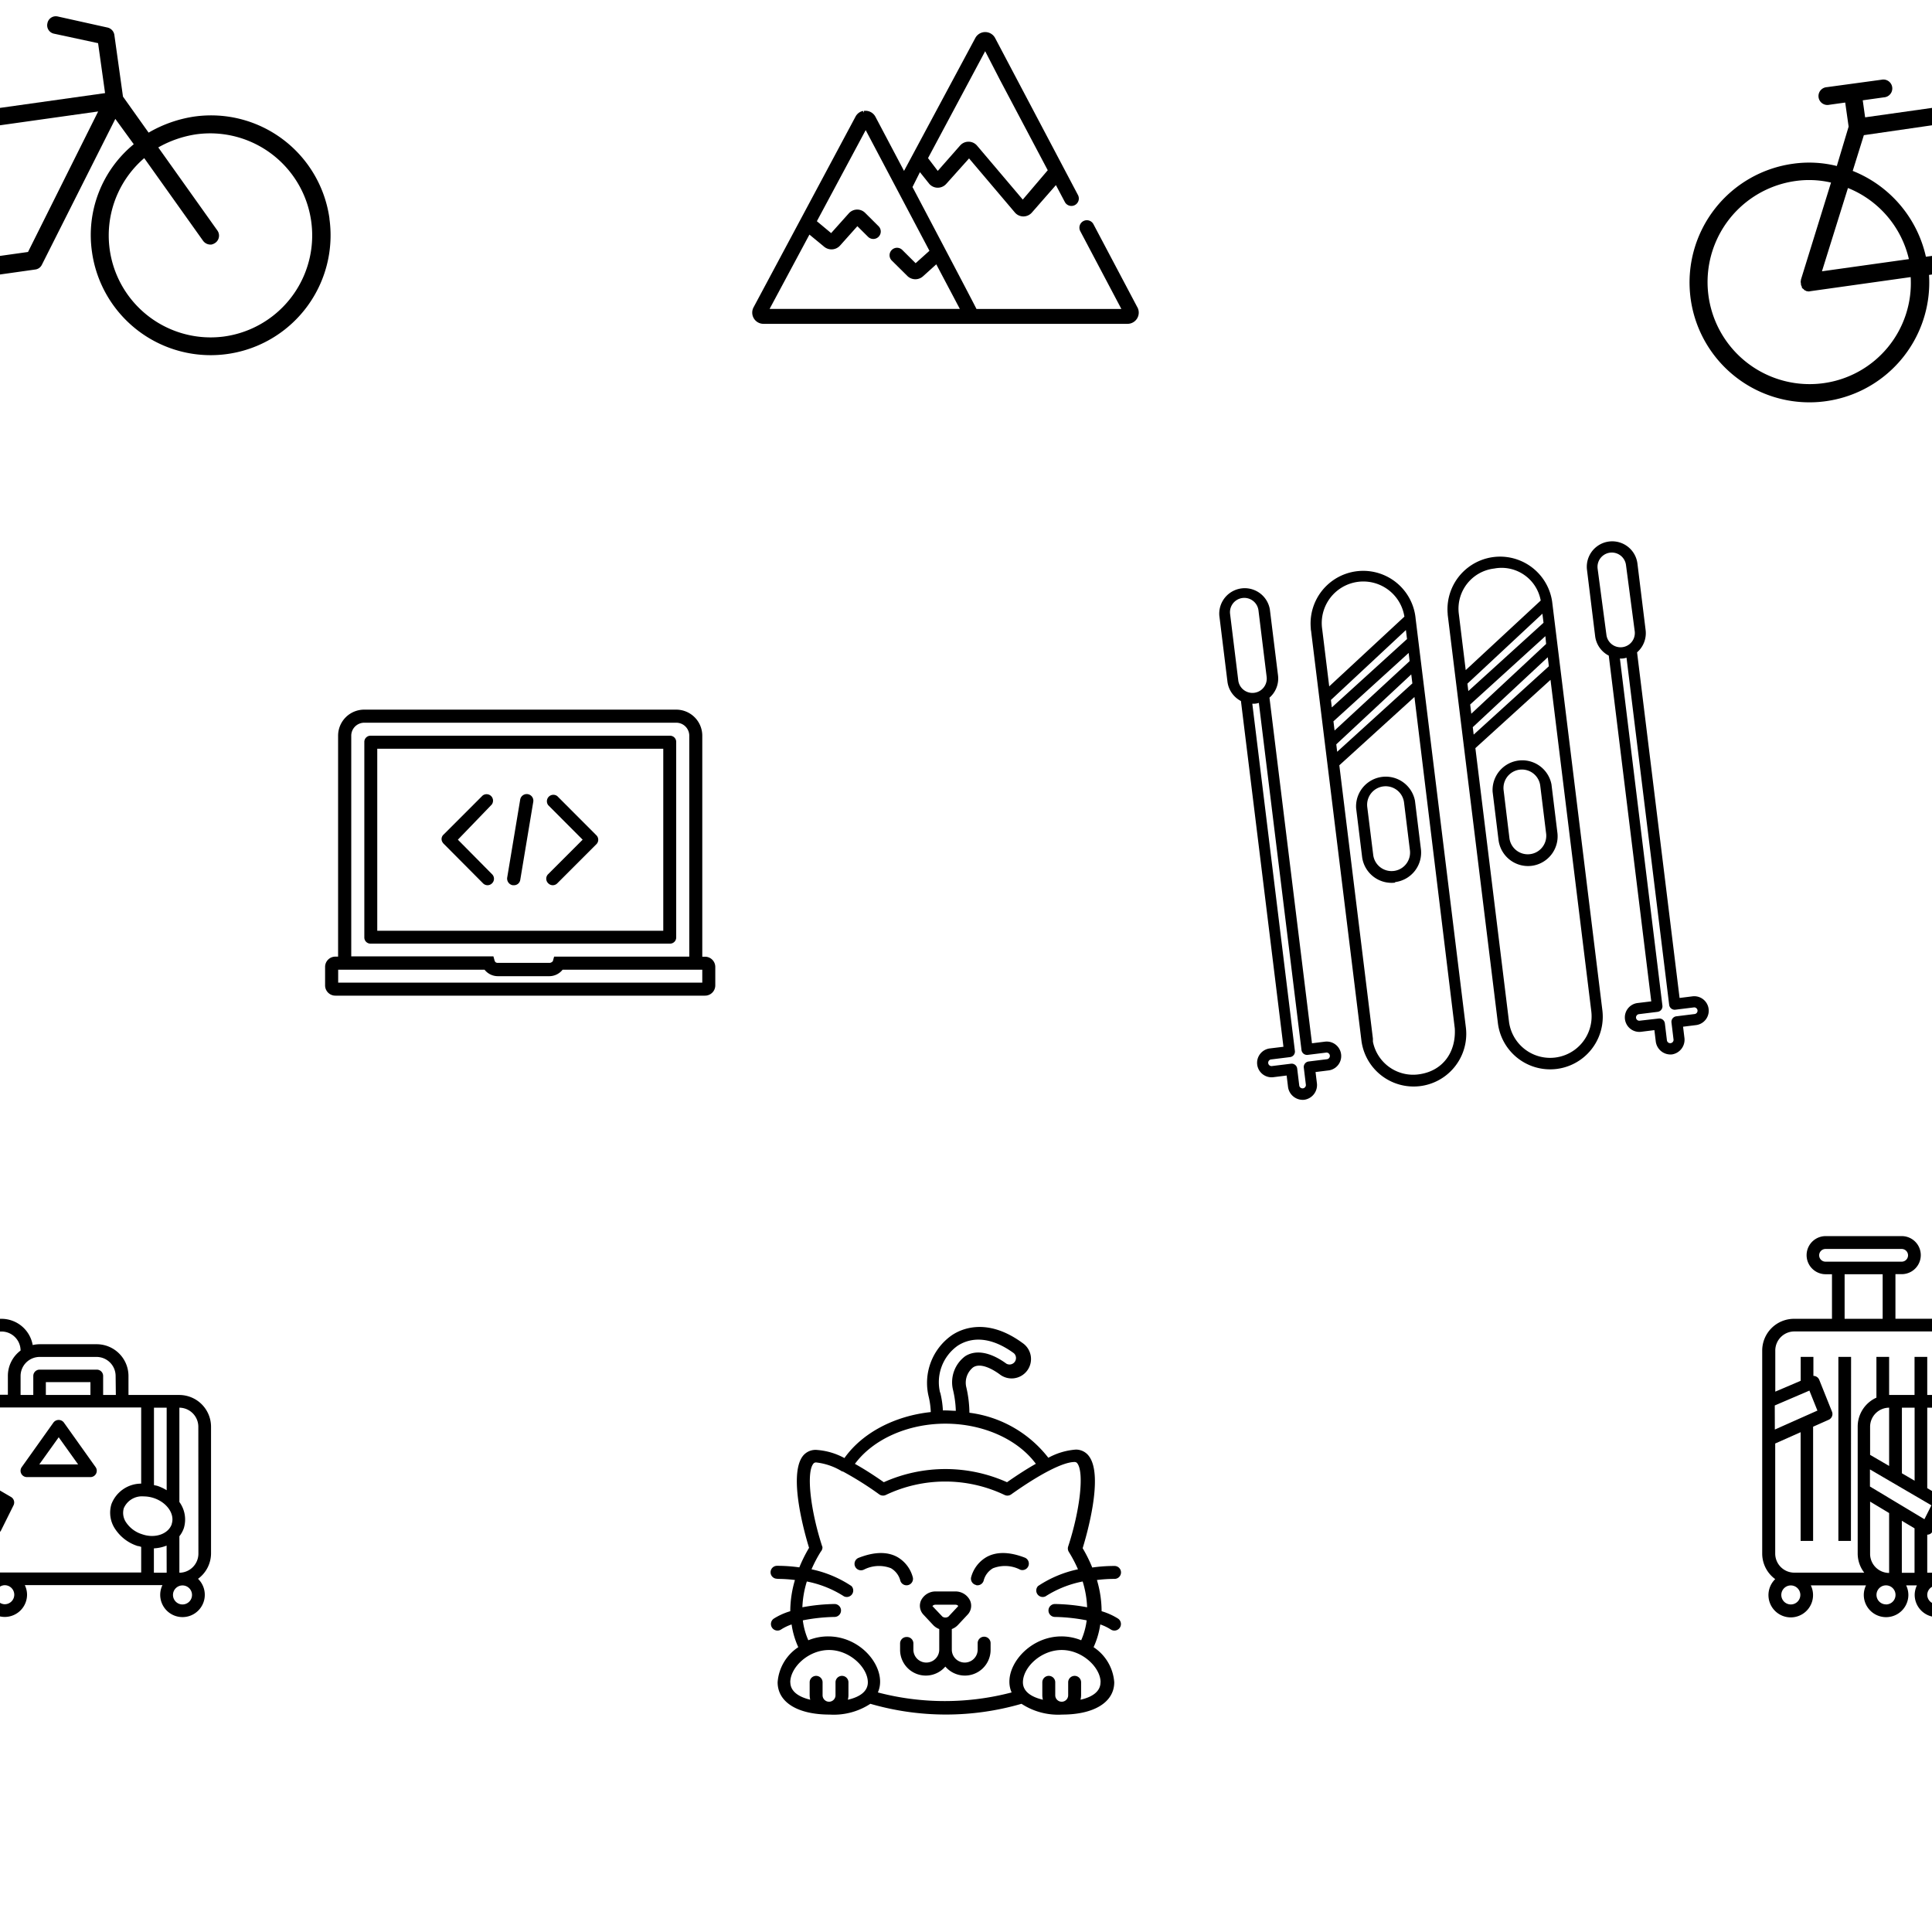<svg id="Layer_1" data-name="Layer 1" xmlns="http://www.w3.org/2000/svg" viewBox="0 0 260 260"><defs><style>.cls-1{fill:none;}</style></defs><title>pattern edi</title><rect class="cls-1" width="260" height="260"/><path d="M94.86,128.75h-.35V99a3.51,3.51,0,0,0-3.5-3.5H49a3.51,3.51,0,0,0-3.5,3.5v29.74h-.35a1.38,1.38,0,0,0-1.4,1.4v2.45a1.38,1.38,0,0,0,1.4,1.4H94.86a1.38,1.38,0,0,0,1.4-1.4v-2.45A1.38,1.38,0,0,0,94.86,128.75ZM47.27,99A1.75,1.75,0,0,1,49,97.26H91A1.75,1.75,0,0,1,92.76,99v29.74H74.57l-.17.61,0,0a.67.67,0,0,1-.4.23H67a.5.5,0,0,1-.28-.07.48.48,0,0,1-.15-.2l-.17-.61H47.27Zm47.24,33.24h-49V130.5H65.21a2.28,2.28,0,0,0,1.75.87h7a2.28,2.28,0,0,0,1.75-.87H94.51v1.75ZM91,126.13V99.88a.83.83,0,0,0-.87-.87H49.9a.83.83,0,0,0-.87.87v26.24a.83.83,0,0,0,.87.87H90.14A.83.83,0,0,0,91,126.13Zm-1.75-.87H50.77V100.76H89.26v24.49ZM59.78,113.62,65,118.87a.85.85,0,0,0,1.22,0,.85.85,0,0,0,0-1.22L61.62,113l4.55-4.72a.87.87,0,0,0-1.22-1.22l-5.25,5.25a.8.8,0,0,0-.17,1A1.21,1.21,0,0,0,59.78,113.62Zm14,5.25a.85.85,0,0,0,1.22,0l5.25-5.25a.85.85,0,0,0,0-1.22L75,107.14a.87.87,0,0,0-1.22,1.22L78.41,113l-4.64,4.64A.85.85,0,0,0,73.78,118.87Zm-4.81.26h.17a.85.85,0,0,0,.87-.7l1.75-10.5a.89.89,0,1,0-1.75-.35l-1.75,10.5A.91.91,0,0,0,69,119.13Z"/><path d="M153.07,41.37l-5.92-11.2a1,1,0,1,0-1.77.94l5.53,10.47h-19.5c-.32-.65-1.8-3.49-8.61-16.41l1-2L125,24.67a1.5,1.5,0,0,0,1.14.59,1.54,1.54,0,0,0,1.19-.5l3.08-3.44,6.17,7.28a1.51,1.51,0,0,0,2.29,0h0l0,0,3.23-3.69,1.2,2.27a1,1,0,0,0,.59.49,1,1,0,0,0,1.25-.66,1,1,0,0,0-.07-.76L133.92,5.12a1.51,1.51,0,0,0-2.67,0L121.66,23l-3.85-7.29a1.51,1.51,0,0,0-1.34-.8h-.21l0,.25-.13-.23a1.5,1.5,0,0,0-1,.77L101.41,41.36a1.51,1.51,0,0,0,1.33,2.22h49a1.51,1.51,0,0,0,1.33-2.22Zm-29.85-5.95-1.79-1.78a1,1,0,0,0-1.42,0,1,1,0,0,0,0,1.42l2.13,2.11a1.54,1.54,0,0,0,2.09,0L126,35.57l3.17,6H103.57l5.36-10,2,1.65a1.55,1.55,0,0,0,2.1-.15l2.35-2.63,1.44,1.43a1,1,0,1,0,1.41-1.43l-1.81-1.8a1.51,1.51,0,0,0-2.19.07l-2.38,2.66-1.92-1.6,6.57-12.26,8.58,16.24Zm9.36-28.53,2,3.88L141,22.91l-3.36,3.95-6.16-7.27a1.51,1.51,0,0,0-2.28,0L126.2,23l-1.31-1.72Zm-16.24,8.29Z"/><path id="surface1" d="M176.45,85l6.76,55a7.08,7.08,0,1,0,14.06-1.73l-6.76-55a7.08,7.08,0,1,0-14.11,1.27q0,.23.06.46Zm19.33,53.41c.18,3.2-1.61,5.65-4.65,6.14a5.52,5.52,0,0,1-6.37-4.37c0-.14,0-.27,0-.41l-4.52-36.78,10.11-9.19Zm-5.71-46.44-10.12,9.2-.12-1,10.09-9.41Zm-.37-3L179.6,98.31l-.15-1.24,10.12-9.2ZM189.35,86l-10.12,9.2-.12-1,10.09-9.41Zm-.37-3-10.1,9.37-.94-7.67A5.58,5.58,0,0,1,189,83Zm-1.24,35.71a4,4,0,0,0,3.48-4.44h0l-.8-6.51a4,4,0,0,0-7.92,1l.8,6.51A4,4,0,0,0,187.75,118.78ZM184,108.61a2.49,2.49,0,0,1,4.95-.61l.8,6.51a2.49,2.49,0,0,1-4.94.61Zm10.82-25.92,6.76,55a7.08,7.08,0,0,0,14.06-1.73l-6.76-55a7.08,7.08,0,0,0-14.05,1.73Zm19.33,53.41a5.58,5.58,0,0,1-11.08,1.36l-4.52-36.78,10.11-9.19Zm-5.71-46.44-10.12,9.2-.12-1,10.09-9.41Zm-.37-3L198,96.05l-.15-1.24,10.12-9.2Zm-.35-2.85L197.6,93l-.12-1,10.09-9.41Zm-.37-3-10.1,9.37-.94-7.67a5.44,5.44,0,0,1,4.78-6,5.35,5.35,0,0,1,6.24,4.24Zm-1.23,35.71a4,4,0,0,0,3.47-4.44l-.8-6.52a4,4,0,0,0-7.92,1l.8,6.51A4,4,0,0,0,206.11,116.52Zm-3.77-10.17a2.48,2.48,0,1,1,4.93-.61l.8,6.51a2.49,2.49,0,0,1-4.94.61ZM175.54,148a2,2,0,0,0,1.69-2.17l-.19-1.56,1.77-.22a1.95,1.95,0,0,0-.48-3.87l-1.77.22-5.72-46.51a3.42,3.42,0,0,0,1.15-3L170.89,82a3.43,3.43,0,0,0-6.8.84l1.1,8.94A3.42,3.42,0,0,0,167,94.34l5.72,46.53-1.81.22a1.95,1.95,0,1,0,.48,3.87l1.76-.22.19,1.56A2,2,0,0,0,175.54,148Zm-10-65.38a1.92,1.92,0,0,1,3.82-.47l1.1,8.94a1.92,1.92,0,0,1-3.82.47Zm5.67,60.84a.45.45,0,1,1-.11-.89l2.51-.31a.75.75,0,0,0,.65-.84L168.53,94.7a2.21,2.21,0,0,0,.88-.11l5.74,46.72a.75.75,0,0,0,.84.65l2.51-.31a.45.45,0,0,1,.11.89l-2.5.31a.75.75,0,0,0-.65.84l.28,2.31a.45.45,0,0,1-.89.11l-.28-2.31a.75.75,0,0,0-.84-.65ZM225,141.9a2,2,0,0,0,1.69-2.17l-.19-1.56,1.77-.22a1.95,1.95,0,0,0-.48-3.87l-1.76.22-5.72-46.51a3.42,3.42,0,0,0,1.15-3l-1.1-8.94a3.42,3.42,0,0,0-6.79.84l1.1,8.94a3.42,3.42,0,0,0,1.83,2.6l5.72,46.53-1.82.22a1.95,1.95,0,1,0,.48,3.87l1.76-.22.19,1.56A2,2,0,0,0,225,141.9Zm-10-65.38a1.92,1.92,0,0,1,3.82-.47L220,85a1.92,1.92,0,0,1-3.81.47Zm5.66,60.84a.44.44,0,0,1-.49-.39.45.45,0,0,1,.39-.49l2.51-.31a.75.75,0,0,0,.65-.84L218,88.62a2.27,2.27,0,0,0,.89-.11l5.74,46.72a.75.75,0,0,0,.84.65l2.51-.31a.45.45,0,0,1,.11.89l-2.5.31a.75.75,0,0,0-.65.84l.28,2.31a.45.45,0,0,1-.89.11l-.28-2.31a.75.75,0,0,0-.84-.65Z"/><path d="M122,220.3a.87.87,0,0,0-.87.87V222a3.46,3.46,0,0,0,6.09,2.28,3.46,3.46,0,0,0,6.09-2.28v-.87a.87.87,0,1,0-1.74,0V222a1.74,1.74,0,0,1-3.48,0v-2.77a2.15,2.15,0,0,0,.81-.53l1.3-1.39a1.74,1.74,0,0,0,.35-1.91,2.17,2.17,0,0,0-2-1.23h-2.61a2.17,2.17,0,0,0-2,1.23,1.74,1.74,0,0,0,.35,1.91l1.3,1.39a2.15,2.15,0,0,0,.81.53V222a1.74,1.74,0,0,1-3.48,0v-.87A.87.87,0,0,0,122,220.3Zm3.48-4.16s.14-.19.44-.19h2.61c.3,0,.43.14.41.21l-1.3,1.39a.7.7,0,0,1-.82,0Zm-9.25-4.89a4.45,4.45,0,0,1,3.66-.21,2.7,2.7,0,0,1,1.26,1.63.87.87,0,0,0,1.7-.37,4.45,4.45,0,0,0-2.12-2.78c-1.35-.73-3.08-.69-5.14.11a.87.87,0,1,0,.63,1.62Zm15.16,2.08a.87.87,0,0,0,1-.67,2.68,2.68,0,0,1,1.24-1.61,4.44,4.44,0,0,1,3.68.2.87.87,0,0,0,.63-1.62c-2.06-.8-3.79-.84-5.14-.11a4.45,4.45,0,0,0-2.12,2.78.87.87,0,0,0,.67,1Zm-26.78-.85a19.3,19.3,0,0,1,2.37.15,14.91,14.91,0,0,0-.63,4.2h0a8.82,8.82,0,0,0-2.22,1,.87.87,0,1,0,1,1.45,6.5,6.5,0,0,1,1.4-.67,11.19,11.19,0,0,0,.9,3.06,6.19,6.19,0,0,0-2.78,4.72c0,2.68,2.67,4.35,7,4.35a9,9,0,0,0,5.48-1.45,36.51,36.51,0,0,0,20.34,0,9,9,0,0,0,5.48,1.45c4.29,0,7-1.67,7-4.35a6.19,6.19,0,0,0-2.78-4.72,11.19,11.19,0,0,0,.9-3.06,6.51,6.51,0,0,1,1.4.67.87.87,0,1,0,1-1.45,8.82,8.82,0,0,0-2.22-1h0a14.88,14.88,0,0,0-.63-4.2,19.38,19.38,0,0,1,2.37-.15.87.87,0,1,0,0-1.74,21.26,21.26,0,0,0-3,.21,19.3,19.3,0,0,0-1.29-2.6c.57-1.86,2.81-9.67.88-12.34a2.16,2.16,0,0,0-1.81-.93,9.14,9.14,0,0,0-3.69,1.1,16,16,0,0,0-10.62-6.06,15.72,15.72,0,0,0-.44-3.52,2.64,2.64,0,0,1,.93-2.58c1.08-.73,2.86.4,3.57.92a2.61,2.61,0,1,0,3.08-4.21c-4.77-3.49-8.27-1.9-9.56-1a7.83,7.83,0,0,0-3.08,8.15,10.61,10.61,0,0,1,.3,2.15c-4.89.52-9.24,2.82-11.62,6.19a9.12,9.12,0,0,0-3.67-1.09A2.17,2.17,0,0,0,108,196c-1.92,2.65.31,10.45.88,12.3a19.39,19.39,0,0,0-1.31,2.63,21.3,21.3,0,0,0-3-.21.87.87,0,1,0,0,1.74Zm1.74,13.92c0-2,2.41-4.35,5.22-4.35s5.22,2.39,5.22,4.35c0,1.27-1.17,2-2.69,2.34a2.58,2.58,0,0,0,.08-.6v-1.74a.87.87,0,1,0-1.74,0v1.74a.87.87,0,0,1-1.74,0v-1.74a.87.87,0,1,0-1.74,0v1.74a2.58,2.58,0,0,0,.08.6C107.53,228.38,106.36,227.65,106.36,226.38Zm41.75,0c0,1.27-1.17,2-2.69,2.34a2.6,2.6,0,0,0,.08-.6v-1.74a.87.87,0,1,0-1.74,0v1.74a.87.87,0,0,1-1.74,0v-1.74a.87.87,0,1,0-1.74,0v1.74a2.58,2.58,0,0,0,.08.6c-1.52-.35-2.69-1.08-2.69-2.34,0-2,2.41-4.35,5.22-4.35S148.11,224.43,148.11,226.38Zm-21.59-39a6,6,0,0,1,2.36-6.29c1.22-.8,3.81-1.74,7.57,1a.87.87,0,0,1-1,1.41c-2.16-1.58-4.14-1.92-5.56-1a4.37,4.37,0,0,0-1.65,4.43,14,14,0,0,1,.4,2.91c-.45,0-.91-.05-1.37-.05h-.37A12.32,12.32,0,0,0,126.53,187.4Zm.71,4.19c5.07,0,9.73,2.09,12.18,5.4-1.17.66-2.45,1.48-3.88,2.48a20.28,20.28,0,0,0-16.58,0c-1.43-1-2.72-1.82-3.89-2.47C117.5,193.69,122.16,191.59,127.24,191.59Zm-16.56,16.56c-1.59-4.88-2.15-9.87-1.24-11.12a.45.45,0,0,1,.41-.22,8.42,8.42,0,0,1,3.5,1.21l0,0,.09,0a44.65,44.65,0,0,1,4.91,3.09.87.87,0,0,0,.87.08,18.57,18.57,0,0,1,16,0,.87.87,0,0,0,.88-.08c3.9-2.77,7-4.36,8.52-4.36a.44.44,0,0,1,.4.21c.91,1.26.35,6.27-1.25,11.16a.87.87,0,0,0,.09.73,18,18,0,0,1,1.23,2.34,15.37,15.37,0,0,0-5.37,2.25.87.87,0,0,0,1,1.39,14.31,14.31,0,0,1,5-2,13.41,13.41,0,0,1,.6,3.47,25.3,25.3,0,0,0-4.33-.44.87.87,0,1,0,0,1.74,24.25,24.25,0,0,1,4.27.46,9.55,9.55,0,0,1-.74,2.68,7,7,0,0,0-2.66-.52c-3.92,0-7,3.27-7,6.09a3.54,3.54,0,0,0,.3,1.45,35.43,35.43,0,0,1-18,0,3.54,3.54,0,0,0,.3-1.45c0-2.82-3-6.09-7-6.09a7,7,0,0,0-2.66.52,9.55,9.55,0,0,1-.74-2.68,24.25,24.25,0,0,1,4.27-.46.87.87,0,0,0,0-1.74,25.3,25.3,0,0,0-4.33.44,13.4,13.4,0,0,1,.6-3.47,14.3,14.3,0,0,1,5,2,.87.87,0,0,0,1-1.39,15.36,15.36,0,0,0-5.37-2.25,17.94,17.94,0,0,1,1.25-2.38A.87.87,0,0,0,110.68,208.15Z"/><path d="M259.18,34.55A16.24,16.24,0,0,0,249.33,23l1.5-4.81L260,16.86V14.52l-9,1.27-.32-2.29,2.85-.4a1.2,1.2,0,1,0-.33-2.37l-7.35,1a1.2,1.2,0,1,0,.33,2.37l2.14-.3.46,3.24-1.59,5.3a15.36,15.36,0,0,0-5.85-.31A16.13,16.13,0,1,0,259.6,37l.4-.06v-2.5ZM248.69,25.3a13.64,13.64,0,0,1,8.2,9.57l-11.7,1.64Zm-3.25,26.26a13.73,13.73,0,0,1-3.82-27.2,13,13,0,0,1,4.79.21l-4.05,13.07v.08a.72.72,0,0,0,0,.41v.08a.72.72,0,0,0,.13.38v.08c0,.08,0,.08.1.15s.09.07.18.14V39c.09.07.26.12.35.19h.08a.72.72,0,0,0,.41,0l13.52-1.9A13.59,13.59,0,0,1,245.44,51.56Z"/><path d="M44.34,29.42A16.09,16.09,0,0,0,26.12,15.69,17.2,17.2,0,0,0,20,17.85L16.55,13,15.39,4.7a1.2,1.2,0,0,0-.95-1L7.78,2.22a1.15,1.15,0,0,0-1.4.92,1.15,1.15,0,0,0,.92,1.4l5.9,1.27.94,6.72L0,14.52v2.34L13.21,15,3.77,33.91,0,34.44v2.5l4.74-.67a1.14,1.14,0,0,0,.88-.61L15.52,16,18,19.41a15.8,15.8,0,0,0-5.62,14.5,16.13,16.13,0,0,0,31.95-4.49ZM30.2,45.28a13.72,13.72,0,0,1-10.79-24l7.93,11.14a1.25,1.25,0,0,0,1.12.49,1.48,1.48,0,0,0,.53-.24A1.19,1.19,0,0,0,29.24,31L21.3,19.84a14.75,14.75,0,0,1,5.07-1.76,13.73,13.73,0,0,1,3.82,27.2Z"/><path d="M28.4,209.08V192a4.28,4.28,0,0,0-4.27-4.27H17.29v-2.56A4.28,4.28,0,0,0,13,180.9H5.33a4.25,4.25,0,0,0-.93.11,4.27,4.27,0,0,0-4.2-3.53H0v1.71H.21a2.57,2.57,0,0,1,2.56,2.56v0a4.25,4.25,0,0,0-1.71,3.39v2.56H0v1.71H19v10.25a4.29,4.29,0,0,0-4,2.75,3.93,3.93,0,0,0,.54,3.42,5.69,5.69,0,0,0,3,2.23c.15,0,.31.07.46.11v3.45H0v1.9a1.24,1.24,0,0,1,.64-.19h0a1.28,1.28,0,0,1,0,2.56,1.24,1.24,0,0,1-.64-.19v1.83a3,3,0,0,0,.64.07,3,3,0,0,0,3-3,3,3,0,0,0-.3-1.28H21.86a3,3,0,0,0-.3,1.28,3,3,0,1,0,5.09-2.13A4.26,4.26,0,0,0,28.4,209.08ZM12.17,187.73h-6V186h6Zm3.42,0H13.88v-2.56a.85.85,0,0,0-.85-.85H5.33a.85.85,0,0,0-.85.85v2.56H2.77v-2.56a2.57,2.57,0,0,1,2.56-2.56H13a2.57,2.57,0,0,1,2.56,2.56Zm5.13,1.71h1.71v11.11a6,6,0,0,0-1.23-.58c-.16-.05-.32-.07-.48-.11Zm1.71,22.21H20.71v-3.28a5.25,5.25,0,0,0,1.71-.37Zm.69-6.56c-.44,1.34-2.25,2-4,1.38A4,4,0,0,1,17,204.92a2.26,2.26,0,0,1-.34-1.95h0a2.66,2.66,0,0,1,2.68-1.59,4.37,4.37,0,0,1,1.35.22C22.45,202.18,23.55,203.74,23.11,205.08Zm1.44,10.83a1.28,1.28,0,1,1,1.28-1.28A1.28,1.28,0,0,1,24.55,215.92Zm2.14-6.83h0a2.57,2.57,0,0,1-2.56,2.56v-4.91a3.6,3.6,0,0,0,.61-1.12,4,4,0,0,0-.61-3.49V189.44A2.57,2.57,0,0,1,26.69,192ZM.12,206a.84.84,0,0,1-.12.15v-5.56l1.49.87a.86.86,0,0,1,.33,1.12Zm3.51-7.22h8.54a.85.85,0,0,0,.69-1.35l-4.27-6a.88.88,0,0,0-1.39,0l-4.27,6a.85.85,0,0,0,.7,1.35Zm4.27-5.36,2.61,3.65H5.29Z"/><path d="M259.36,214.64a1.26,1.26,0,0,1,.64-1.09v-1.9h-.64v-5.12a.79.79,0,0,0,.64-.32v-5.56l-.64-.38V189.44H260v-1.71h-.64V182.6h-1.71v5.13h-3.42V182.6h-1.71v5.49A4.27,4.27,0,0,0,250,192v17.08a4.23,4.23,0,0,0,.88,2.56h-9.42a2.57,2.57,0,0,1-2.56-2.56V194.26l3.42-1.52v14.63H244V192h0l2.09-.93a.85.85,0,0,0,.45-1.1l-1.71-4.27a.85.85,0,0,0-.79-.54V182.6h-1.71v3.22l-3.42,1.46v-5.54a2.57,2.57,0,0,1,2.56-2.56H260v-1.71h-4.92v-6h.85a2.56,2.56,0,1,0,0-5.12H245.69a2.56,2.56,0,0,0,0,5.13h.85v6h-5.12a4.28,4.28,0,0,0-4.27,4.27v27.33a4.26,4.26,0,0,0,1.75,3.43,3,3,0,1,0,4.79.84h7.43a3,3,0,0,0-.3,1.28,3,3,0,0,0,6,0,3,3,0,0,0-.3-1.28h1.45a3,3,0,0,0-.3,1.28,3,3,0,0,0,2.35,2.92v-1.83A1.26,1.26,0,0,1,259.36,214.64Zm-6-37.16h-5.12v-6h5.12Zm-7.69-7.69a.85.85,0,0,1,0-1.71h10.25a.85.85,0,1,1,0,1.71Zm-6.83,19.35,4.66-2,1.08,2.69-5.73,2.55ZM241,215.92a1.28,1.28,0,1,1,1.28-1.28A1.28,1.28,0,0,1,241,215.92Zm14.95-26.48h1.71v9.83l-1.71-1ZM251.67,192a2.57,2.57,0,0,1,2.56-2.56v7.84l-2.56-1.49Zm0,17.08v-7l2.56,1.54v8.06A2.57,2.57,0,0,1,251.67,209.08Zm2.14,6.83a1.28,1.28,0,1,1,1.28-1.28A1.28,1.28,0,0,1,253.8,215.92Zm3.84-10.25v6h-1.71v-7l1.76,1.05Zm-6-5.61v-2.3l8.27,4.83-.94,1.87Zm-2.56,7.32H247.4V182.6h1.71Z"/></svg>